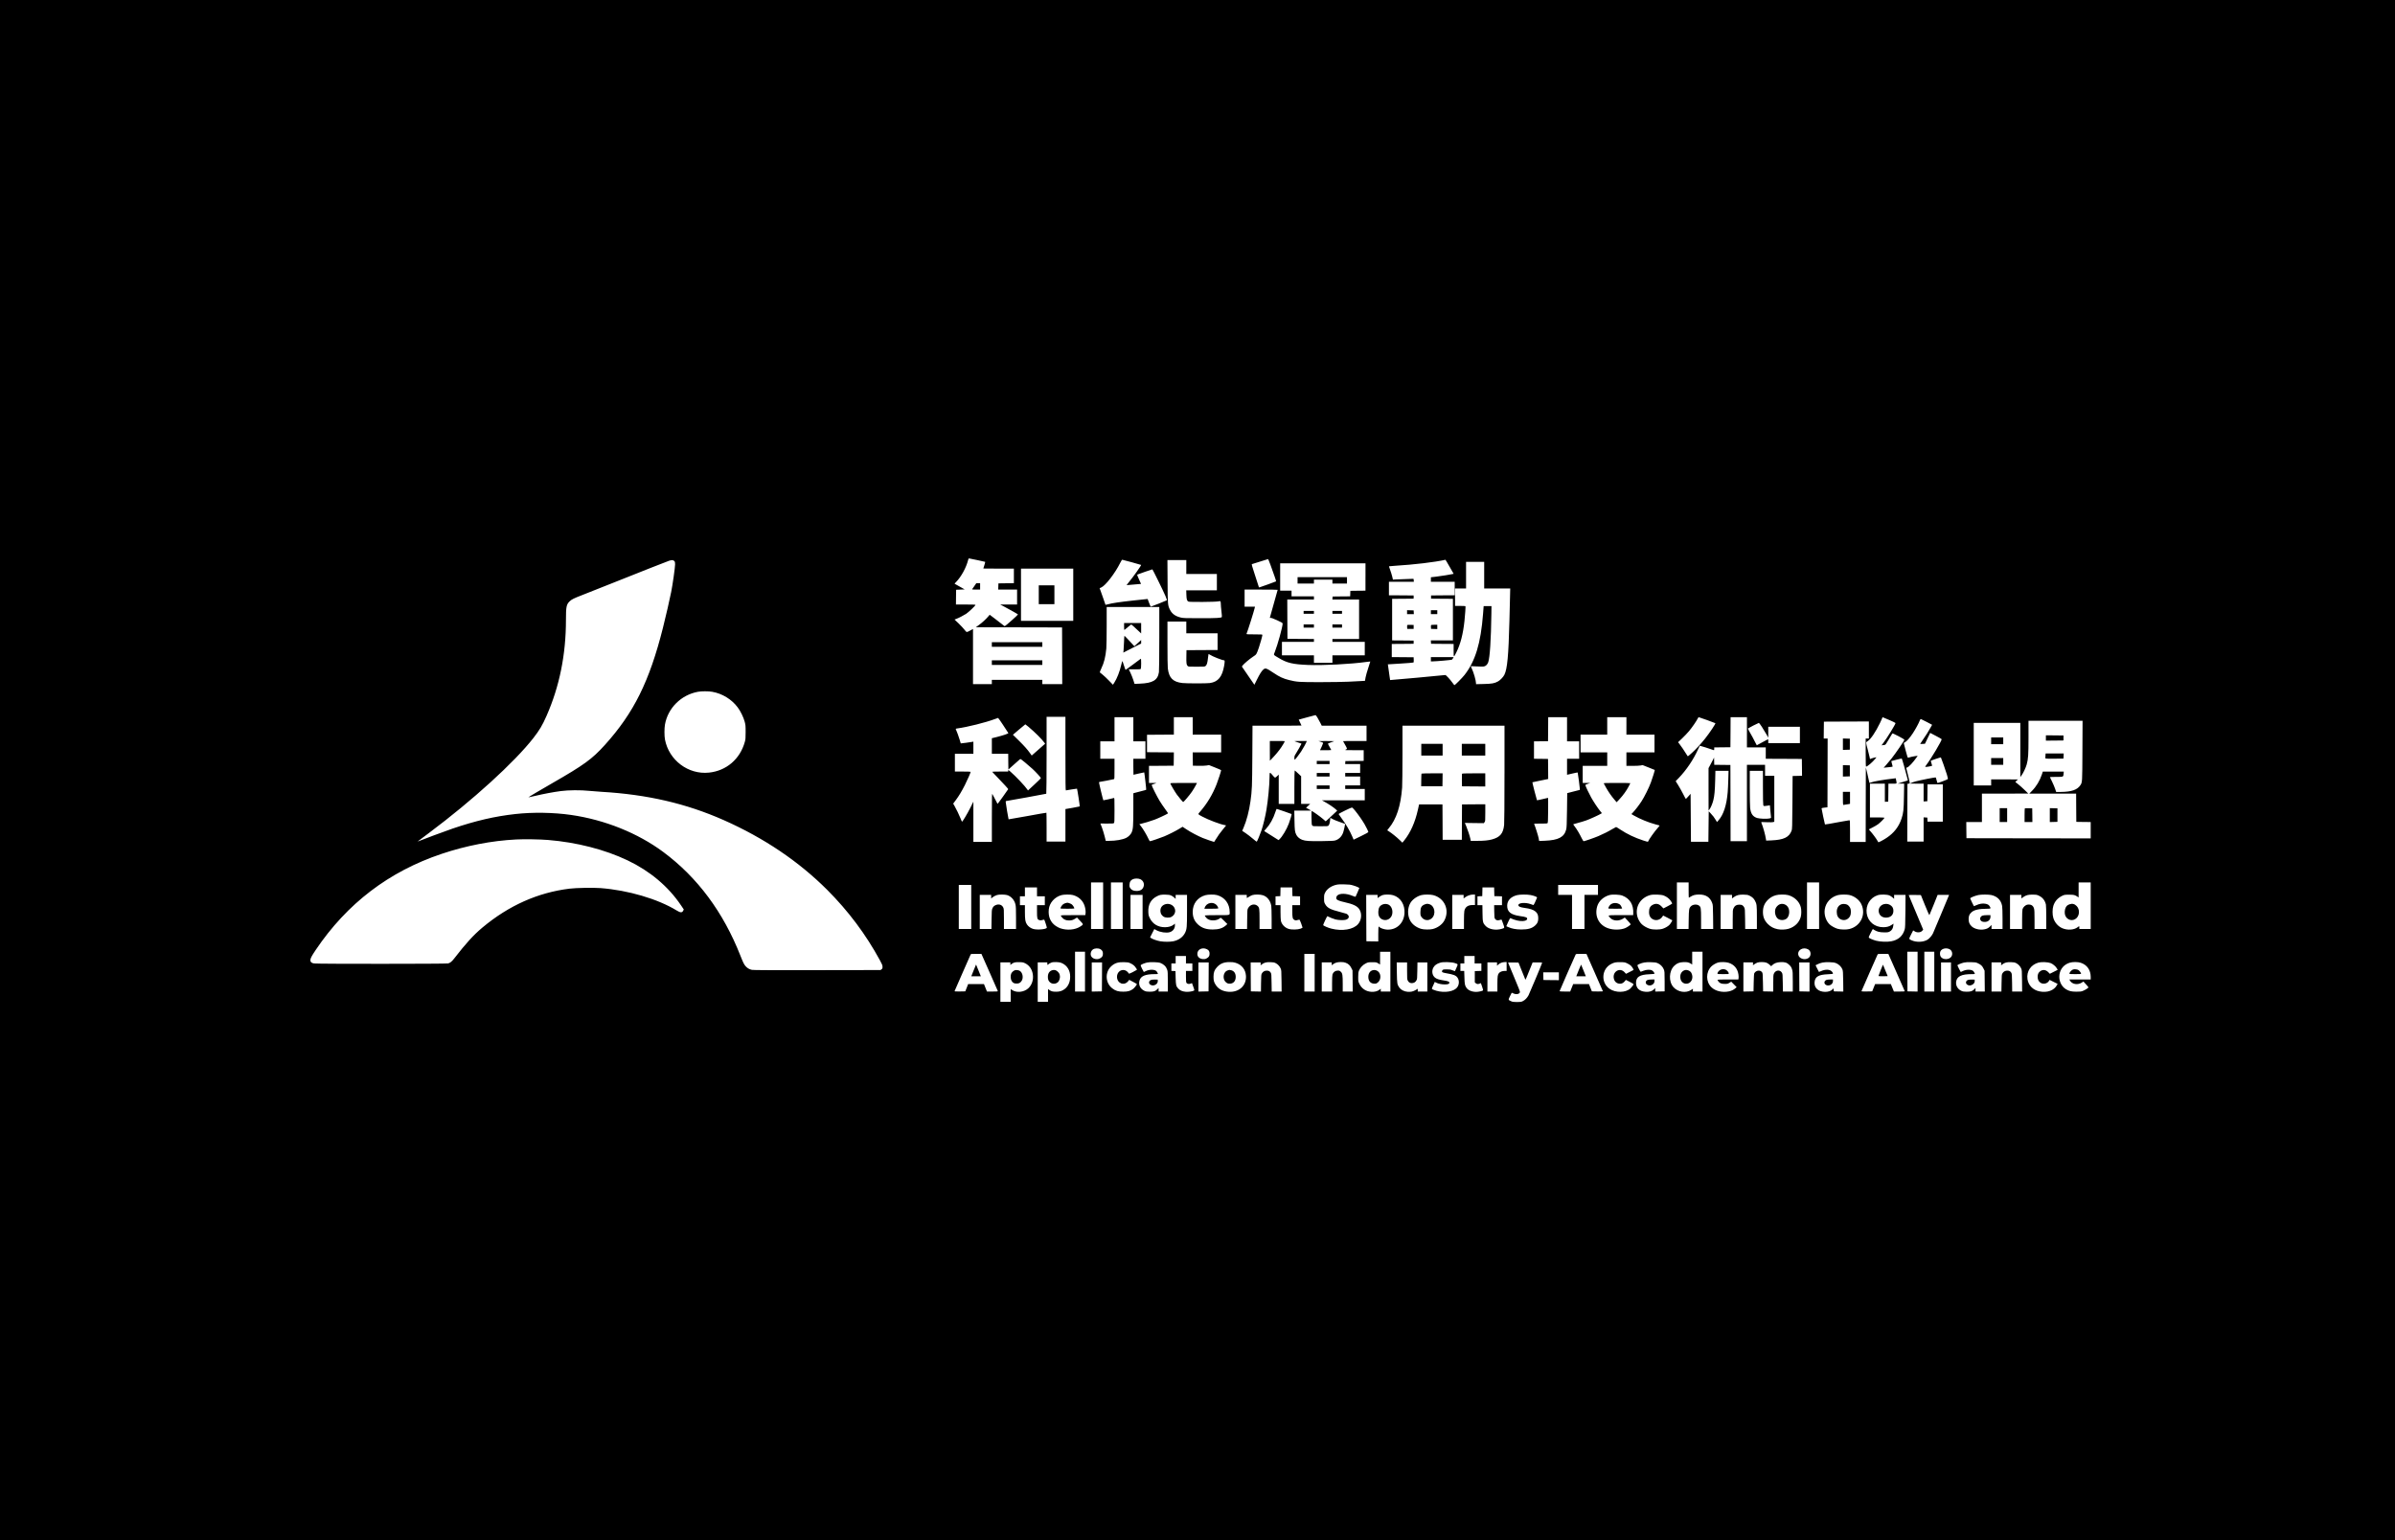 <?xml version="1.0" standalone="no"?>
<!DOCTYPE svg PUBLIC "-//W3C//DTD SVG 20010904//EN"
 "http://www.w3.org/TR/2001/REC-SVG-20010904/DTD/svg10.dtd">
<svg version="1.0" xmlns="http://www.w3.org/2000/svg"
 width="6737pt" height="4334pt" viewBox="0 0 6737 4334"
 preserveAspectRatio="xMidYMid meet">

<g transform="translate(0,4334) scale(0.1,-0.1)"
fill="#000000" stroke="none">
<path d="M0 21670 l0 -21670 33685 0 33685 0 0 21670 0 21670 -33685 0 -33685
0 0 -21670z m27495 5909 c116 -23 213 -45 217 -48 4 -3 -7 -46 -23 -96 -16
-49 -29 -91 -29 -92 0 -2 194 -3 430 -3 l430 0 0 -205 0 -205 -217 -2 -218 -3
-3 -87 -3 -88 266 0 265 0 0 -210 0 -210 -237 0 -238 0 115 -61 c167 -88 378
-208 385 -219 5 -9 -356 -330 -372 -330 -5 0 -42 28 -83 61 -41 34 -135 106
-208 161 l-133 100 -36 -43 c-62 -76 -182 -186 -270 -248 l-85 -61 1213 -2
1214 -3 3 -797 2 -798 -280 0 -280 0 0 60 0 60 -710 0 -710 0 0 -60 0 -60
-265 0 -265 0 0 776 0 775 -72 -39 c-112 -61 -105 -62 -168 19 -30 39 -106
120 -167 179 l-113 107 48 18 c72 27 199 93 277 142 68 44 265 231 265 252 0
8 -86 11 -275 11 l-275 0 2 208 3 207 120 5 120 5 -45 26 c-25 15 -88 50 -140
79 -52 29 -96 54 -98 55 -2 2 18 25 44 51 142 145 283 403 335 612 11 46 16
52 34 48 11 -3 115 -24 230 -47z m8240 -126 c103 -281 166 -466 161 -471 -7
-6 -464 -172 -476 -172 -5 0 -17 28 -26 63 -10 34 -57 180 -105 325 -64 193
-84 265 -75 268 21 8 450 143 457 143 3 1 32 -70 64 -156z m-3897 66 c141 -40
259 -73 261 -75 11 -9 -214 -326 -346 -487 -36 -43 -63 -80 -61 -82 2 -2 388
31 405 35 1 0 -25 57 -57 127 -33 70 -56 131 -52 134 6 6 418 149 428 149 8 0
308 -610 363 -740 29 -67 49 -126 44 -130 -8 -9 -439 -180 -452 -180 -4 0 -26
48 -48 107 l-40 108 -39 -3 c-21 -2 -183 -19 -359 -38 -376 -41 -612 -76 -713
-106 -40 -11 -73 -19 -75 -17 -1 2 -27 78 -58 169 -31 91 -68 195 -82 232
l-26 68 47 20 c121 54 389 401 534 694 23 47 48 86 56 86 7 0 129 -32 270 -71z
m8939 -127 l113 -197 -28 -7 c-51 -14 -317 -56 -464 -74 l-148 -17 0 -64 0
-63 335 0 335 0 0 -190 0 -190 -332 -2 -333 -3 0 -45 0 -45 308 -3 307 -2 0
-585 0 -585 -311 0 -310 0 3 -47 3 -48 318 -3 317 -2 0 -183 c1 -208 -1 -207
75 -57 117 232 191 517 230 886 18 169 34 405 28 417 -2 4 -69 7 -149 7 l-144
0 0 245 0 245 155 0 155 0 0 375 0 375 255 0 255 0 0 -375 0 -375 366 0 366 0
-6 -252 c-4 -139 -11 -431 -16 -648 -25 -986 -60 -1363 -142 -1527 -32 -65
-118 -154 -179 -187 -99 -55 -173 -68 -406 -73 l-213 -5 0 23 c-1 81 -68 315
-122 423 -16 32 -28 59 -26 61 2 1 75 -2 163 -7 87 -5 179 -7 202 -3 56 8 105
56 127 122 46 138 78 637 88 1353 l3 225 -110 0 -110 0 -17 -220 c-64 -826
-217 -1330 -523 -1720 -62 -79 -266 -285 -282 -285 -4 1 -30 32 -57 70 -26 38
-79 103 -118 144 -55 60 -74 75 -91 71 -33 -7 -1540 -145 -1544 -141 -1 1 -14
89 -28 196 -14 107 -28 206 -31 220 l-5 26 357 22 c197 12 361 25 366 30 5 5
8 40 6 78 l-3 69 -307 3 -308 2 0 185 0 185 308 2 307 3 0 45 0 45 -302 3
-303 2 0 585 0 585 303 2 302 3 0 45 0 45 -347 3 -348 2 0 190 0 190 351 0
350 0 -3 43 c-2 23 -6 41 -11 41 -4 -1 -105 -5 -225 -8 -119 -3 -247 -8 -283
-11 l-66 -5 -22 93 c-13 50 -39 134 -58 185 -19 52 -33 96 -30 98 2 2 78 9
168 14 540 33 1118 102 1419 169 3 0 56 -88 117 -197z m-21812 163 c22 -21 25
-33 25 -95 0 -86 -68 -571 -110 -778 -44 -220 -152 -692 -231 -1004 -380
-1510 -820 -2397 -1634 -3299 -362 -400 -583 -561 -1485 -1079 -344 -197 -672
-392 -667 -396 1 -1 86 17 188 41 243 58 513 108 724 136 216 29 559 31 800 6
88 -9 243 -21 345 -27 1287 -75 2380 -328 3440 -797 1128 -500 2106 -1159
2910 -1963 593 -594 1084 -1249 1481 -1979 63 -115 73 -142 74 -184 0 -43 -4
-52 -28 -71 l-28 -21 -1782 -3 c-1315 -2 -1796 0 -1837 8 -69 15 -126 47 -173
99 -47 52 -71 100 -150 301 -483 1227 -1207 2201 -2167 2915 -718 534 -1646
907 -2595 1044 -491 71 -1081 81 -1575 25 -575 -64 -1109 -188 -1757 -408
-188 -64 -895 -326 -978 -363 -15 -6 27 26 311 238 1230 920 2408 1992 2939
2674 170 219 252 355 368 620 366 831 547 1726 547 2705 0 363 13 431 102 518
55 55 118 86 353 177 110 43 493 195 850 337 828 331 1524 605 1595 629 78 25
116 24 145 -6z m14405 -170 l0 -195 430 0 430 0 0 -230 0 -230 -431 0 -431 0
4 -122 c4 -134 16 -174 58 -196 32 -16 766 -11 844 7 61 14 65 9 67 -74 0 -33
8 -127 18 -210 10 -82 15 -153 11 -157 -22 -26 -143 -33 -600 -33 -423 0 -483
2 -552 18 -154 36 -252 106 -308 221 -62 125 -63 142 -67 799 l-4 597 265 0
266 0 0 -195z m5040 -280 l0 -385 -212 -2 -213 -3 -3 -77 -3 -78 -247 -2 -247
-3 -3 -42 -3 -43 375 0 376 0 0 -555 0 -555 -375 0 -375 0 0 -40 0 -40 455 0
455 0 0 -190 0 -190 -455 0 -455 0 0 -105 0 -105 -260 0 -260 0 0 105 0 105
-450 0 -450 0 0 190 0 190 450 0 450 0 0 40 0 40 -372 2 -373 3 -3 553 -2 552
375 0 375 0 0 45 0 45 -315 0 -315 0 0 80 0 80 -160 0 -160 0 0 385 0 385
1200 0 1200 0 0 -385z m-8220 -500 l0 -735 -735 0 -735 0 0 735 0 735 735 0
735 0 0 -735z m5750 138 c0 -5 -50 -181 -110 -392 -61 -211 -110 -388 -110
-393 0 -6 10 -8 23 -4 15 4 69 -16 180 -66 130 -60 157 -76 157 -94 0 -90
-140 -596 -222 -804 -35 -87 -47 -69 115 -166 226 -137 392 -177 816 -194 429
-17 1197 22 1650 85 57 8 106 14 107 12 1 -1 -24 -81 -56 -177 -33 -96 -67
-218 -77 -271 l-17 -96 -121 -7 c-66 -3 -223 -11 -350 -18 -126 -6 -477 -12
-780 -12 -597 -1 -666 4 -885 59 -172 44 -267 88 -441 205 -197 132 -225 141
-283 90 -50 -44 -101 -126 -181 -287 l-70 -141 -176 256 -176 257 21 29 c35
48 195 184 293 248 101 67 95 58 165 258 36 104 98 327 98 352 0 17 -14 18
-226 18 -211 0 -226 1 -219 18 38 92 211 641 230 730 l7 32 -146 0 -146 0 0
240 0 240 465 0 c256 0 465 -3 465 -7z m-3330 -1365 c0 -533 -4 -910 -10 -952
-33 -225 -173 -309 -541 -323 l-145 -6 -33 104 c-18 57 -55 150 -81 205 l-48
102 165 -2 c135 -1 165 2 173 14 5 8 10 77 10 153 0 109 -3 136 -13 130 -7 -4
-104 -77 -215 -160 -112 -84 -206 -153 -210 -153 -4 0 -25 56 -46 125 -22 69
-42 125 -45 125 -3 0 -17 -46 -30 -103 -45 -196 -119 -386 -198 -508 l-37 -56
-108 112 c-60 62 -141 139 -181 171 -39 32 -76 61 -80 64 -4 4 15 54 42 111
78 161 118 323 141 564 5 61 10 347 10 638 l0 527 740 0 740 0 0 -882z m760
307 l0 -165 440 0 440 0 0 -235 0 -235 -437 -2 -438 -3 -3 -165 c-4 -199 2
-245 33 -276 24 -24 25 -24 253 -24 216 0 231 1 255 21 34 26 54 93 67 227 6
59 13 108 15 110 2 2 18 -6 34 -17 67 -48 352 -161 406 -161 19 0 19 -40 0
-153 -56 -315 -170 -453 -403 -487 -91 -13 -666 -12 -775 1 -265 32 -373 142
-407 411 -6 49 -10 335 -10 700 l0 618 265 0 265 0 0 -165z m-13338 -1810
c284 -49 549 -211 719 -439 79 -105 162 -275 196 -401 25 -93 27 -114 27 -295
0 -168 -3 -206 -22 -273 -134 -487 -520 -817 -1011 -867 -583 -60 -1125 350
-1236 932 -19 100 -19 316 0 420 82 466 456 837 930 923 96 18 295 18 397 0z
m17030 -732 c25 -43 62 -111 82 -150 l36 -73 630 0 630 0 0 -215 0 -215 -330
0 c-181 0 -330 -2 -330 -5 0 -4 22 -43 49 -88 27 -45 52 -94 56 -108 6 -23 2
-28 -32 -42 -36 -15 -24 -16 235 -16 l272 -1 0 -150 0 -150 -257 -2 -258 -3
-3 -42 -3 -43 210 0 211 0 0 -125 0 -125 -210 0 -210 0 0 -50 0 -50 210 0 210
0 0 -125 0 -125 -210 0 -210 0 0 -50 0 -50 275 0 275 0 0 -160 0 -160 -602 0
-603 0 75 -41 c103 -56 256 -158 310 -208 l45 -41 -100 -95 c-55 -53 -128
-121 -162 -151 l-62 -55 -81 70 c-77 66 -270 204 -305 218 -15 5 -17 -11 -13
-190 3 -175 5 -197 22 -216 18 -20 28 -21 228 -21 193 0 209 1 227 19 23 23
37 70 46 157 l7 61 73 -39 c40 -21 132 -58 205 -82 72 -24 133 -46 135 -48 7
-7 -34 -194 -54 -249 -41 -109 -115 -183 -215 -216 -43 -14 -107 -17 -391 -21
-358 -4 -454 3 -550 39 -65 24 -129 79 -157 133 -45 87 -50 129 -55 414 l-5
272 238 0 239 0 -73 41 -74 41 59 53 58 54 -127 1 -128 0 0 389 0 389 -86 81
c-47 45 -90 81 -95 81 -5 0 -9 -186 -9 -470 l0 -470 -220 0 -220 0 0 412 0
412 -37 -35 c-72 -67 -63 -68 -139 21 -81 94 -81 94 -83 -62 -2 -228 -42 -645
-87 -913 -31 -186 -91 -436 -139 -578 -36 -109 -122 -314 -134 -321 -3 -2 -53
36 -111 86 -57 49 -148 119 -201 155 l-97 65 38 88 c84 193 156 467 194 740
44 313 48 417 53 1288 l5 842 689 0 c379 0 689 2 689 5 0 3 -18 41 -40 85 -22
44 -39 80 -38 81 2 0 107 29 233 64 127 34 235 63 241 64 5 1 31 -34 56 -76z
m-7092 -1008 c0 -806 3 -1035 12 -1035 7 0 79 12 160 27 81 14 150 24 153 22
9 -10 84 -494 77 -500 -4 -3 -96 -21 -204 -40 l-198 -34 0 -457 0 -458 -265 0
-265 0 0 403 c0 222 -2 406 -5 408 -2 3 -242 -38 -532 -92 -291 -53 -530 -95
-532 -93 -6 6 -81 455 -81 487 0 15 4 27 8 27 20 0 1125 201 1133 206 5 3 9
482 9 1085 l0 1079 265 0 265 0 0 -1035z m1910 685 l0 -340 170 0 170 0 0
-245 0 -245 -170 0 -170 0 0 -225 c0 -124 2 -225 4 -225 2 0 70 16 152 35 81
19 149 33 150 32 7 -8 61 -483 56 -489 -4 -4 -63 -21 -132 -38 -69 -17 -149
-38 -177 -46 l-53 -15 0 -452 c-1 -477 -7 -556 -48 -650 -25 -57 -87 -119
-151 -152 -104 -52 -292 -85 -490 -85 l-87 0 -33 133 c-18 72 -52 182 -75 244
l-43 111 182 -1 c141 -2 185 1 198 12 15 12 17 49 17 363 0 328 -1 349 -17
344 -59 -16 -294 -68 -297 -65 -10 13 -126 494 -122 505 3 8 14 14 25 14 18 0
358 66 394 76 16 5 17 28 17 290 l0 284 -200 0 -200 0 0 245 0 245 200 0 200
0 0 340 0 340 265 0 265 0 0 -340z m1670 95 l0 -245 400 0 400 0 0 -250 0
-250 -400 0 -400 0 2 -187 3 -188 160 -3 c91 -2 189 2 227 8 l66 12 171 -68
c94 -37 171 -71 171 -75 0 -26 -81 -277 -127 -394 -114 -291 -267 -545 -462
-770 -71 -81 -76 -69 64 -145 166 -89 504 -217 626 -236 22 -4 39 -8 39 -10 0
-2 -35 -46 -78 -96 -90 -109 -152 -195 -212 -295 -24 -40 -45 -73 -47 -73 -15
0 -242 79 -321 111 -146 61 -337 162 -458 243 l-109 72 -90 -55 c-107 -65
-306 -165 -426 -215 -107 -44 -376 -136 -398 -136 -10 0 -28 26 -49 74 -43 96
-149 274 -207 347 l-46 58 28 6 c88 19 303 84 403 122 97 36 322 141 369 172
11 7 -5 34 -72 123 -47 63 -118 168 -158 234 -71 116 -214 400 -221 438 -2 15
8 22 61 37 35 10 66 21 69 24 3 3 -43 5 -101 5 l-107 0 0 240 0 240 348 2 347
3 3 187 2 188 -377 2 -378 3 0 245 0 245 378 3 377 2 0 245 0 245 265 0 265 0
0 -245z m10530 -95 l0 -340 170 0 170 0 0 -245 0 -245 -170 0 -170 0 0 -225 0
-225 23 5 c12 3 78 18 147 34 69 16 127 28 129 25 6 -5 60 -420 61 -459 l0
-31 -177 -45 -178 -46 -6 -479 c-6 -399 -9 -490 -23 -544 -56 -216 -218 -301
-601 -317 l-161 -6 -12 74 c-10 60 -97 335 -126 400 -7 15 9 17 178 15 140 -1
188 2 198 12 10 10 14 90 16 362 1 193 1 350 -2 350 -3 0 -73 -16 -156 -36
-83 -20 -153 -34 -156 -32 -7 8 -134 502 -129 506 2 2 91 21 197 42 106 21
205 41 221 45 l27 7 -2 282 -3 281 -197 3 -198 2 0 245 0 245 198 2 197 3 3
338 2 337 265 0 265 0 0 -340z m1670 95 l0 -245 395 0 395 0 0 -250 0 -250
-395 0 -395 0 0 -190 0 -190 172 0 c94 0 197 5 227 11 l56 11 170 -67 c94 -37
171 -68 173 -70 5 -4 -69 -244 -109 -350 -56 -152 -184 -409 -266 -535 -72
-110 -178 -247 -244 -316 l-39 -40 72 -42 c172 -98 412 -196 603 -247 55 -14
106 -28 114 -31 8 -3 -5 -24 -41 -62 -87 -94 -263 -341 -280 -394 -3 -7 -50 4
-133 32 -249 82 -449 178 -650 310 -58 39 -110 70 -115 70 -5 0 -50 -25 -101
-55 -112 -68 -250 -138 -395 -200 -112 -48 -391 -145 -417 -145 -8 0 -32 37
-56 86 -55 116 -139 256 -195 328 -25 33 -44 61 -42 63 2 2 62 19 133 38 71
19 176 50 233 71 97 33 366 156 417 190 l23 14 -51 63 c-66 81 -183 258 -249
375 -65 117 -160 316 -163 344 -2 18 9 25 68 44 l70 22 -107 1 -108 1 0 240 0
240 345 0 345 0 0 190 0 190 -375 0 -375 0 0 250 0 250 375 0 375 0 0 245 0
245 270 0 270 0 0 -245z m2269 164 c124 -44 229 -84 233 -88 13 -12 -157 -267
-288 -432 -122 -153 -256 -299 -368 -400 -60 -55 -113 -99 -117 -99 -4 0 -20
21 -35 48 -41 71 -178 272 -212 312 l-30 35 115 109 c63 60 151 152 195 205
83 99 213 288 244 354 10 20 22 37 28 37 5 0 111 -36 235 -81z m1121 -344 l0
-425 265 0 265 0 0 -160 0 -160 508 -2 507 -3 3 -237 2 -237 -132 -3 -133 -3
-5 -745 c-5 -699 -7 -748 -24 -795 -70 -185 -221 -257 -568 -272 l-147 -6 -6
39 c-20 132 -80 346 -130 468 -8 18 -2 18 151 11 105 -4 168 -3 187 4 l27 11
0 645 0 645 -130 0 -130 0 0 155 0 155 -255 0 -255 0 0 -1075 0 -1075 -230 0
-230 0 -2 1073 -3 1072 -227 3 -227 2 -3 103 -3 102 -26 -55 c-14 -30 -49 -97
-78 -149 l-51 -94 0 -596 1 -596 21 25 c36 43 87 161 112 260 32 128 45 265
53 573 l6 257 185 0 185 0 -7 -242 c-4 -134 -11 -295 -17 -358 -31 -368 -117
-630 -256 -789 l-45 -52 -35 58 c-46 77 -76 116 -143 187 l-55 58 -5 -428 -5
-429 -245 0 -245 0 -5 674 -5 675 -64 -72 c-35 -40 -67 -72 -70 -72 -3 0 -39
64 -78 143 -40 78 -103 190 -140 249 l-68 108 89 92 c217 227 411 516 542 806
23 52 45 96 47 99 4 4 295 -88 395 -125 8 -3 12 8 12 37 l0 41 228 2 227 3 3
423 2 422 230 0 230 0 0 -425z m4013 342 c92 -39 167 -76 167 -82 0 -35 -242
-428 -357 -579 l-37 -49 33 6 c18 4 44 7 57 7 20 0 38 24 113 153 50 83 94
158 99 166 6 11 43 -4 175 -73 92 -48 167 -93 167 -99 0 -24 -240 -375 -363
-531 -44 -56 -112 -137 -151 -180 l-70 -79 49 6 c28 4 85 9 128 13 42 4 77 11
77 16 0 6 -10 41 -21 79 -12 39 -20 72 -18 74 6 5 291 76 294 73 10 -10 116
-384 155 -546 l17 -72 -86 -26 c-47 -14 -111 -34 -141 -44 l-55 -18 89 -1 89
-1 -6 -352 c-6 -388 -15 -475 -68 -633 -76 -227 -212 -403 -419 -540 -87 -59
-227 -132 -234 -124 -1 2 -14 25 -29 50 -36 63 -140 202 -195 261 -25 27 -43
50 -41 52 2 2 47 25 99 51 52 26 123 67 156 91 59 42 184 168 184 185 0 5 -92
9 -205 9 l-205 0 0 475 0 475 210 0 210 0 0 -256 0 -255 48 3 47 3 3 253 2
252 115 0 c131 0 124 -7 103 94 l-11 58 -56 -7 c-292 -34 -571 -82 -639 -111
-19 -8 -38 -14 -41 -14 -4 0 -13 30 -20 67 -7 37 -29 135 -49 218 l-37 150 -3
-1047 -2 -1048 -220 0 -220 0 0 305 c0 291 -1 305 -19 305 -10 0 -112 -18
-227 -39 -309 -58 -455 -83 -459 -79 -5 5 -95 428 -95 447 0 15 13 20 83 27
l82 9 3 968 2 967 -55 0 -55 0 2 238 3 237 633 3 632 2 0 -240 0 -240 -45 0
-45 0 0 -395 c0 -269 3 -395 10 -395 38 0 184 125 263 224 l31 38 -45 -7 c-24
-4 -65 -15 -91 -25 l-47 -18 -11 57 c-6 31 -30 126 -52 211 -58 221 -58 200 1
238 86 56 218 252 343 508 37 78 68 147 68 154 0 15 -5 17 203 -73z m-24932
-145 c75 -114 140 -212 143 -219 8 -14 -145 -66 -337 -114 l-127 -31 0 -219 0
-219 230 0 230 0 2 -221 3 -222 155 139 c86 77 163 145 172 152 14 11 33 -1
138 -89 67 -55 163 -139 214 -185 98 -91 236 -242 236 -259 0 -6 -82 -86 -182
-179 l-182 -169 -15 24 c-63 95 -329 377 -481 509 -58 50 -60 51 -60 26 l0
-26 -225 0 c-124 0 -225 -3 -225 -6 0 -3 66 -75 148 -158 173 -180 302 -320
302 -331 0 -9 -293 -415 -300 -415 -3 0 -33 58 -67 128 -35 71 -70 137 -78
148 -13 17 -14 -61 -15 -663 l0 -683 -260 0 -260 0 0 566 0 567 -89 -179 c-84
-167 -214 -384 -230 -384 -4 0 -22 38 -39 84 -35 91 -131 289 -180 372 l-30
51 72 97 c87 115 171 256 257 426 78 156 168 363 162 373 -2 4 -103 7 -224 7
l-219 0 0 250 0 250 260 0 260 0 0 171 0 171 -22 -5 c-31 -8 -331 -48 -333
-45 -1 2 -14 45 -29 97 -20 72 -87 256 -114 312 -1 4 21 9 50 13 268 35 800
168 1043 260 50 19 95 35 100 35 6 0 71 -93 146 -207z m25973 96 l155 -82 -36
-65 c-69 -124 -145 -246 -225 -359 -44 -63 -78 -115 -76 -116 2 -1 33 0 69 2
l67 4 73 153 74 153 160 -84 c88 -45 161 -88 163 -93 11 -32 -299 -552 -435
-730 -18 -24 -31 -46 -28 -49 9 -10 195 22 195 33 0 7 -9 38 -20 70 -11 32
-20 62 -20 66 0 9 279 103 286 97 8 -9 133 -363 169 -482 19 -66 32 -123 28
-127 -17 -16 -287 -119 -294 -111 -3 4 -14 40 -24 80 -9 40 -21 74 -25 77 -11
7 -438 -78 -560 -111 -52 -14 -110 -34 -130 -44 l-35 -19 193 -1 192 0 0 -251
0 -250 53 3 52 3 3 238 2 237 215 0 215 0 0 -525 0 -525 -215 0 -214 0 -3 58
-3 57 -52 3 -53 3 0 -340 0 -341 -230 0 -230 0 2 813 3 812 33 3 c26 3 32 8
32 26 0 12 -22 112 -50 222 -27 109 -50 200 -50 200 0 1 11 5 24 8 48 12 170
142 276 295 l23 34 -62 -7 c-51 -6 -151 -28 -209 -47 -9 -3 -27 51 -62 186
-27 105 -52 200 -55 212 -6 17 0 24 29 38 51 24 133 117 220 248 73 110 167
281 199 365 9 23 21 42 26 42 6 0 80 -37 165 -82z m4383 -805 c-4 -910 -3
-895 -60 -980 -85 -126 -245 -182 -530 -186 l-148 -2 -30 90 c-17 50 -56 142
-87 205 -31 63 -58 118 -60 123 -2 4 77 7 176 7 207 0 203 -2 210 91 l4 59
-294 0 -295 0 -26 -80 c-57 -173 -157 -340 -278 -462 l-76 -78 658 0 659 0 2
-397 3 -398 203 -3 202 -2 0 -230 0 -230 -1747 2 -1748 3 -3 228 -2 227 220 0
220 0 0 400 0 400 653 0 652 1 -102 99 c-56 55 -137 127 -180 161 -43 34 -80
63 -82 65 -2 2 13 20 35 39 l39 34 -377 1 -378 0 0 -85 0 -85 -245 0 -245 0 0
880 0 880 655 0 655 0 0 -762 0 -763 36 50 c50 68 118 214 144 307 42 155 50
263 50 761 l0 467 760 0 761 0 -4 -837z m-9020 670 c39 -60 96 -153 127 -208
l56 -100 0 153 0 152 445 0 445 0 0 -230 0 -230 -445 0 -445 0 0 55 c0 30 -3
55 -7 55 -3 0 -75 -38 -159 -85 -84 -47 -155 -85 -157 -85 -3 0 -30 51 -60
113 -29 61 -86 166 -125 232 -43 73 -68 123 -62 129 13 13 292 155 306 156 5
0 42 -48 81 -107z m-20630 -1 c193 -163 380 -350 452 -451 l20 -27 -189 -167
-189 -166 -47 66 c-79 110 -159 200 -324 363 l-158 155 172 147 c94 81 174
147 177 147 3 1 42 -30 86 -67z m13393 -1319 c0 -821 -4 -1385 -10 -1443 -26
-243 -113 -347 -342 -410 -109 -29 -223 -40 -420 -40 l-177 0 -11 58 c-17 82
-77 263 -119 362 l-37 85 266 -4 267 -3 21 27 c21 27 22 37 22 266 l0 239
-327 -2 -328 -3 -3 -497 -2 -498 -270 0 -270 0 -2 498 -3 497 -329 0 -329 0
-32 -145 c-79 -355 -209 -647 -382 -863 l-55 -68 -81 78 c-85 82 -220 190
-297 239 -25 15 -47 29 -49 31 -2 1 17 26 42 55 215 254 338 629 377 1148 5
74 10 496 10 938 l0 802 1435 0 1435 0 0 -1347z m7270 -392 c0 -298 4 -480 10
-497 10 -26 12 -27 73 -20 34 3 74 9 88 12 l25 6 13 -154 c7 -84 15 -165 18
-179 5 -25 2 -27 -47 -39 -67 -16 -276 -8 -343 13 -121 39 -176 116 -197 281
-5 39 -10 290 -10 559 l0 487 185 0 185 0 0 -469z m-11474 -649 c96 -119 200
-268 267 -382 57 -98 107 -203 107 -225 0 -6 -93 -57 -207 -112 l-207 -100
-41 96 c-67 158 -178 345 -307 519 -38 52 -71 99 -74 106 -4 11 345 183 376
185 8 0 47 -38 86 -87z m-1994 -22 c111 -39 205 -73 209 -75 8 -5 -37 -161
-78 -270 -59 -159 -185 -370 -264 -442 l-25 -22 -199 126 c-110 70 -202 128
-204 129 -2 2 22 32 54 66 106 115 203 288 261 471 15 48 32 87 36 87 5 0 99
-32 210 -70z m-20707 -805 c804 -65 1602 -270 2240 -575 629 -300 1142 -732
1500 -1263 l79 -117 -17 -35 c-29 -61 -77 -60 -185 7 -530 324 -1365 570
-2142 629 -203 15 -689 7 -870 -16 -892 -110 -1708 -474 -2450 -1094 -249
-208 -465 -445 -799 -877 -62 -80 -108 -117 -166 -133 -52 -14 -3681 -16
-3769 -1 -75 12 -106 39 -106 92 0 51 32 112 151 289 880 1307 2059 2206 3544
2704 686 230 1403 369 2095 404 223 12 662 5 895 -14z m16660 -1104 c72 -33
111 -103 100 -177 -14 -98 -87 -154 -200 -154 -90 0 -144 24 -181 79 -23 36
-26 48 -22 104 5 76 29 116 90 146 56 27 156 28 213 2z m-1045 -746 l0 -655
-170 0 -170 0 0 655 0 655 170 0 170 0 0 -655z m550 0 l0 -655 -165 0 -165 0
0 655 0 655 165 0 165 0 0 -655z m15920 440 c0 -118 2 -215 5 -215 2 0 26 14
52 30 69 44 133 60 240 60 187 0 306 -77 365 -237 21 -54 22 -79 26 -395 l3
-338 -170 0 -171 0 0 280 c0 308 -5 341 -60 380 -62 44 -176 32 -228 -23 -52
-55 -56 -84 -60 -369 l-4 -268 -164 0 -164 0 0 655 0 655 165 0 165 0 0 -215z
m3670 -440 l0 -655 -170 0 -170 0 0 655 0 655 170 0 170 0 0 -655z m7640 0 l0
-655 -160 0 -160 0 0 40 c0 22 -3 40 -6 40 -3 0 -22 -13 -42 -30 -97 -77 -286
-90 -429 -29 -119 51 -213 157 -254 288 -29 92 -29 250 0 342 42 132 125 224
257 287 55 25 68 27 189 27 136 0 155 -5 238 -59 l27 -18 0 211 0 211 170 0
170 0 0 -655z m-20747 571 c49 -14 108 -36 132 -49 l43 -22 -50 -120 c-27 -66
-53 -123 -57 -127 -4 -4 -40 6 -80 23 -178 75 -369 79 -436 9 -29 -30 -36 -79
-16 -104 22 -26 95 -53 216 -80 248 -55 364 -110 423 -202 77 -121 63 -299
-34 -413 -131 -156 -445 -210 -757 -130 -86 21 -227 83 -227 99 0 20 109 255
117 251 63 -34 170 -76 230 -92 86 -22 240 -26 294 -8 101 34 107 119 11 169
-13 6 -102 31 -197 55 -252 63 -342 111 -400 216 -28 50 -30 61 -30 159 0 94
3 111 28 161 52 106 172 191 318 224 46 11 109 14 224 11 137 -3 173 -7 248
-30z m-10743 -606 l0 -620 -175 0 -175 0 0 620 0 620 175 0 175 0 0 -620z
m17630 480 l0 -140 -190 0 -190 0 0 -480 0 -480 -175 0 -175 0 0 480 0 480
-195 0 -195 0 0 140 0 140 560 0 560 0 0 -140z m-15780 -55 l0 -125 110 0 110
0 0 -125 0 -125 -110 0 -110 0 0 -175 c0 -205 6 -227 69 -246 32 -9 47 -9 85
4 25 9 48 12 51 7 15 -24 75 -214 72 -225 -18 -45 -276 -67 -389 -32 -68 21
-133 68 -170 124 -47 69 -58 136 -58 350 l0 193 -70 0 -70 0 0 125 0 125 70 0
70 0 0 125 0 125 170 0 170 0 0 -125z m7182 3 l3 -123 108 -3 107 -3 0 -124 0
-125 -110 0 -110 0 1 -162 c0 -187 9 -223 57 -251 30 -18 39 -19 80 -8 26 6
53 13 60 14 9 1 28 -37 53 -107 21 -60 39 -113 39 -117 0 -4 -26 -18 -57 -30
-77 -29 -249 -33 -335 -6 -107 33 -195 125 -217 227 -6 28 -11 139 -11 245 l0
195 -70 0 -70 0 0 125 0 124 68 3 67 3 3 123 3 122 164 0 164 0 3 -122z m5680
0 l3 -123 108 -3 107 -3 0 -124 0 -125 -111 0 -110 0 3 -179 c3 -164 5 -182
24 -208 30 -40 72 -49 131 -30 36 12 49 13 55 4 4 -7 23 -59 43 -116 40 -117
42 -111 -40 -136 -165 -50 -360 -17 -453 78 -79 81 -87 111 -90 365 l-3 222
-70 0 -69 0 0 125 0 124 68 3 67 3 3 123 3 122 164 0 164 0 3 -122z m-13706
-93 c116 -34 209 -138 238 -264 13 -56 16 -133 16 -380 l0 -311 -170 0 -170 0
0 283 c0 274 -1 284 -22 327 -39 76 -127 101 -213 61 -48 -22 -68 -43 -92 -96
-15 -34 -18 -80 -21 -307 l-4 -268 -164 0 -164 0 0 480 0 480 160 0 160 0 0
-51 0 -51 31 26 c38 32 81 55 134 72 56 18 220 17 281 -1z m1851 1 c163 -43
281 -152 331 -302 25 -73 36 -170 27 -224 l-7 -40 -344 0 c-283 0 -344 -2
-344 -14 0 -7 18 -34 41 -59 46 -53 107 -77 193 -77 68 0 111 13 171 51 l50
32 88 -93 c100 -106 100 -99 3 -162 -145 -94 -372 -113 -564 -47 -31 11 -87
40 -124 65 -149 101 -218 265 -196 466 19 186 166 350 359 402 70 19 249 20
316 2z m2768 -14 c28 -13 67 -39 88 -60 l37 -36 0 57 0 57 160 0 160 0 0 -437
c0 -475 -5 -526 -55 -630 -60 -121 -177 -206 -330 -238 -91 -19 -260 -19 -370
0 -91 16 -225 63 -262 93 l-22 17 59 116 60 117 63 -34 c107 -57 271 -81 368
-54 90 25 149 101 149 193 l0 48 -39 -31 c-53 -43 -145 -70 -240 -70 -196 0
-345 89 -427 255 -33 67 -38 85 -42 173 -10 208 71 357 241 443 81 42 118 48
242 46 89 -2 119 -7 160 -25z m1284 13 c223 -59 361 -243 361 -481 0 -91 32
-84 -356 -84 -189 0 -344 -4 -344 -9 0 -18 47 -77 79 -98 96 -65 266 -52 354
25 17 15 24 10 110 -77 l92 -92 -40 -36 c-93 -82 -203 -117 -370 -117 -186 0
-307 41 -417 142 -102 95 -148 204 -148 353 0 229 134 407 355 470 76 22 249
24 324 4z m1294 -5 c123 -38 214 -153 237 -300 5 -36 10 -197 10 -357 l0 -293
-170 0 -170 0 0 271 c0 301 -5 334 -57 379 -80 71 -205 42 -263 -60 -25 -44
-25 -48 -28 -317 l-3 -273 -165 0 -164 0 0 480 0 480 160 0 160 0 0 -45 c0
-25 2 -45 4 -45 2 0 27 16 56 35 29 19 73 41 98 49 72 22 217 20 295 -4z
m3668 0 c207 -64 332 -266 316 -509 -19 -287 -232 -479 -506 -457 -73 6 -178
43 -202 72 -6 8 -15 14 -20 14 -5 0 -9 -95 -9 -210 l0 -210 -167 2 -168 3 -3
653 -2 652 160 0 160 0 0 -45 0 -45 50 36 c28 20 70 42 93 49 66 21 223 19
298 -5z m1122 4 c323 -83 472 -422 315 -716 -59 -111 -188 -205 -328 -239 -79
-20 -251 -17 -325 5 -137 41 -251 127 -309 235 -79 146 -76 352 7 494 57 97
183 188 309 221 73 20 255 20 331 0z m1177 -132 l0 -148 -72 0 c-127 0 -202
-55 -227 -164 -6 -25 -11 -150 -11 -277 l0 -233 -165 0 -165 0 0 480 0 480
160 0 160 0 0 -50 0 -50 50 36 c61 44 147 73 218 73 l52 1 0 -148z m1562 134
c106 -21 191 -54 184 -73 -48 -124 -93 -213 -106 -209 -8 2 -41 14 -73 26
-150 54 -347 38 -347 -29 0 -37 50 -61 165 -76 166 -22 259 -53 320 -106 54
-48 75 -99 75 -188 0 -91 -21 -141 -86 -201 -90 -83 -202 -115 -394 -114 -147
1 -268 23 -367 69 l-52 23 51 117 c29 65 56 114 62 111 138 -62 264 -91 357
-82 72 7 108 23 115 53 12 46 -24 62 -202 87 -260 38 -360 120 -358 296 1 143
105 252 282 294 75 19 282 20 374 2z m2583 -16 c215 -82 320 -258 307 -512
l-2 -38 -345 0 c-389 0 -376 3 -304 -74 85 -94 248 -102 372 -20 l41 27 83
-89 c45 -49 83 -94 83 -101 0 -18 -105 -90 -164 -112 -130 -48 -313 -51 -457
-5 -273 86 -405 347 -319 628 45 145 177 265 343 311 82 23 285 15 362 -15z
m1165 2 c86 -34 156 -88 200 -155 22 -33 39 -65 37 -71 -2 -6 -58 -39 -125
-74 l-121 -63 -53 55 c-76 78 -154 94 -243 49 -77 -39 -109 -98 -109 -203 -1
-109 40 -179 126 -215 85 -35 187 -5 241 71 l30 43 128 -65 c71 -35 129 -67
129 -69 0 -14 -42 -85 -67 -115 -37 -45 -117 -94 -194 -121 -92 -32 -274 -33
-374 -2 -80 25 -174 79 -225 129 -52 49 -102 138 -122 213 -71 273 82 529 362
606 85 23 307 15 380 -13z m2410 -3 c73 -34 120 -76 154 -139 52 -95 56 -128
56 -477 l0 -323 -164 0 -165 0 -3 283 c-3 259 -5 285 -23 321 -31 61 -65 81
-138 81 -83 0 -131 -29 -163 -99 -23 -50 -24 -58 -24 -318 l0 -268 -170 0
-170 0 0 480 0 480 160 0 160 0 0 -50 0 -50 50 36 c80 57 146 74 275 71 94 -2
118 -6 165 -28z m1084 16 c178 -47 319 -179 361 -340 19 -76 19 -194 0 -270
-42 -162 -171 -288 -345 -339 -84 -25 -212 -30 -303 -12 -114 22 -200 67 -278
145 -97 98 -139 200 -139 341 0 138 42 241 135 336 65 66 136 108 230 135 78
23 258 25 339 4z m1718 4 c148 -31 286 -135 346 -260 139 -292 -20 -622 -338
-700 -87 -22 -252 -17 -335 8 -75 24 -172 78 -218 121 -106 101 -161 271 -138
425 30 195 172 349 371 401 66 18 238 20 312 5z m1139 -16 c26 -11 65 -38 88
-58 l41 -37 0 56 0 56 161 0 160 0 -3 -457 c-4 -395 -7 -466 -21 -517 -54
-185 -179 -295 -377 -332 -112 -22 -312 -14 -423 15 -86 23 -191 66 -207 86
-8 10 1 38 36 106 25 51 53 103 61 116 l15 22 36 -24 c77 -49 158 -70 282 -70
108 0 118 2 163 28 56 33 86 85 94 164 l6 54 -52 -36 c-70 -46 -137 -65 -236
-65 -243 0 -431 156 -466 388 -34 229 94 443 309 513 81 27 267 23 333 -8z
m2867 12 c169 -40 271 -144 301 -309 6 -35 11 -184 11 -353 l0 -293 -155 0
-155 0 0 57 0 57 -39 -40 c-46 -48 -90 -71 -168 -85 -124 -23 -272 12 -349 83
-64 59 -88 116 -88 207 1 90 21 138 82 193 74 67 209 97 445 98 98 0 104 6 67
67 -26 43 -55 61 -124 74 -73 15 -169 -1 -256 -42 -35 -16 -64 -28 -65 -27 -9
10 -105 210 -105 218 0 21 123 72 230 96 79 17 292 17 368 -1z m1344 -23 c98
-48 161 -131 188 -244 5 -24 10 -188 10 -365 l0 -323 -165 0 -165 0 0 263 c0
206 -3 274 -15 314 -25 86 -88 122 -183 108 -58 -9 -124 -70 -141 -130 -7 -25
-11 -140 -11 -297 l0 -258 -170 0 -170 0 0 480 0 480 160 0 160 0 0 -50 0 -50
50 36 c80 57 146 74 275 71 102 -2 115 -4 177 -35z m-25222 -452 l0 -480 -170
0 -170 0 0 480 0 480 170 0 170 0 0 -480z m22009 188 c64 -158 119 -284 122
-280 3 4 57 134 120 290 l113 282 162 0 161 0 -217 -522 c-119 -288 -226 -541
-238 -564 -34 -66 -96 -138 -148 -172 -115 -73 -310 -83 -449 -22 -85 38 -84
32 -20 161 32 63 59 116 60 117 2 2 16 -5 32 -17 69 -50 178 -46 225 10 l26
31 -20 47 c-97 226 -388 920 -388 925 0 3 77 5 172 4 l171 -3 116 -287z
m-23195 -1237 c50 -28 71 -66 70 -127 0 -66 -22 -99 -85 -132 -80 -43 -196
-16 -240 54 -39 63 -16 159 46 200 54 35 152 38 209 5z m2995 0 c54 -25 76
-63 75 -127 0 -66 -22 -99 -85 -132 -36 -19 -55 -23 -101 -19 -100 9 -158 63
-158 148 0 125 140 193 269 130z m16913 -4 c89 -49 91 -193 3 -247 -103 -64
-257 -14 -280 91 -31 138 137 233 277 156z m3978 4 c69 -35 95 -131 54 -202
-57 -99 -245 -103 -304 -7 -25 41 -27 119 -4 158 44 73 163 97 254 51z
m-24320 -631 l0 -560 -140 0 -140 0 0 560 0 560 140 0 140 0 0 -560z m8590 0
l0 -560 -135 0 -135 0 0 40 0 41 -37 -30 c-56 -44 -140 -65 -235 -58 -148 10
-268 92 -331 225 -31 64 -32 72 -32 192 0 107 4 133 23 182 33 81 108 160 190
200 64 32 72 33 183 33 113 0 117 -1 167 -32 l52 -32 0 179 0 180 145 0 145 0
0 -560z m8780 0 l0 -560 -135 0 -135 0 0 39 0 40 -50 -34 c-144 -97 -370 -62
-496 77 -141 156 -131 455 21 602 73 71 142 99 256 104 105 5 150 -5 212 -44
l37 -24 0 180 0 180 145 0 145 0 0 -560z m6050 0 l0 -561 -142 3 -143 3 -3
558 -2 557 145 0 145 0 0 -560z m470 0 l0 -560 -140 0 -140 0 0 560 0 560 140
0 140 0 0 -560z m-26577 -12 c124 -282 229 -521 233 -530 6 -17 -5 -18 -149
-18 l-155 0 -42 105 -42 105 -222 0 -223 0 -40 -102 -41 -103 -152 -3 c-142
-2 -152 -1 -147 15 2 10 102 239 222 508 119 270 221 500 226 513 8 21 12 22
157 22 l148 0 227 -512z m9147 -18 l0 -530 -145 0 -145 0 0 530 0 530 145 0
145 0 0 -530z m7875 9 c127 -286 232 -525 233 -530 3 -6 -58 -8 -153 -7 l-157
3 -41 103 -40 102 -223 0 -222 0 -42 -105 -42 -105 -149 0 c-100 0 -149 4
-149 11 0 9 426 983 452 1032 8 15 26 17 156 17 l147 0 230 -521z m8493 -2
c128 -287 232 -526 232 -530 0 -4 -69 -7 -153 -7 l-153 0 -43 105 -43 105
-222 0 -221 0 -41 -103 -41 -102 -152 -3 c-148 -2 -152 -2 -146 17 3 11 105
244 226 518 122 274 223 504 226 511 4 9 44 12 153 12 l147 0 231 -523z
m-19988 358 l0 -105 90 0 90 0 0 -105 0 -105 -90 0 -90 0 0 -158 c0 -125 3
-162 15 -179 21 -30 73 -38 118 -20 l36 15 29 -81 c46 -128 45 -122 18 -135
-49 -22 -148 -35 -222 -29 -94 8 -163 38 -210 89 -62 69 -68 92 -74 303 l-5
190 -57 3 -58 3 0 104 0 105 60 0 60 0 0 105 0 105 145 0 145 0 0 -105z m8120
0 l0 -105 95 0 95 0 0 -105 0 -104 -92 -3 -93 -3 0 -158 0 -159 28 -24 c32
-27 63 -30 110 -10 l33 13 34 -98 c23 -64 31 -102 25 -108 -17 -17 -127 -41
-190 -41 -123 0 -230 46 -277 118 -43 65 -50 100 -55 290 l-6 182 -53 0 -54 0
0 105 0 105 55 0 55 0 0 105 0 105 145 0 145 0 0 -105z m-12645 -99 c120 -59
194 -166 217 -310 23 -152 -24 -300 -127 -395 -123 -112 -330 -133 -458 -47
l-37 25 0 -179 0 -180 -145 0 -145 0 0 555 0 555 140 0 140 0 0 -36 0 -35 33
25 c59 45 103 56 217 53 93 -2 112 -6 165 -31z m1001 17 c145 -49 244 -172
263 -328 21 -177 -36 -332 -155 -418 -73 -53 -136 -72 -239 -72 -95 0 -137 11
-192 52 l-33 24 0 -180 0 -181 -145 0 -145 0 0 555 0 555 135 0 135 0 0 -35
c0 -38 10 -44 31 -19 14 17 61 43 99 55 48 14 194 10 246 -8z m1956 -15 c80
-37 121 -71 159 -130 l33 -50 -24 -18 c-13 -9 -63 -37 -112 -61 -87 -42 -90
-43 -101 -24 -20 36 -68 75 -108 85 -114 31 -219 -58 -219 -185 1 -184 196
-264 311 -127 l34 41 108 -57 c59 -31 107 -59 107 -63 0 -19 -70 -107 -107
-135 -77 -58 -143 -77 -273 -78 -142 -1 -221 22 -312 93 -199 153 -212 458
-27 625 98 88 187 116 354 113 105 -3 127 -6 177 -29z m848 7 c104 -43 161
-101 194 -198 13 -40 16 -96 16 -327 l0 -280 -130 0 -130 0 0 50 0 50 -39 -39
c-52 -52 -97 -66 -211 -66 -77 1 -104 5 -145 23 -122 56 -177 171 -141 294 36
125 163 178 428 178 49 0 88 2 88 5 0 21 -32 76 -52 89 -65 42 -196 38 -291
-10 -27 -13 -50 -24 -53 -24 -2 0 -24 41 -49 91 -35 68 -43 94 -35 104 16 19
104 55 174 71 89 20 316 13 376 -11z m2113 5 c178 -55 284 -189 295 -370 15
-274 -193 -466 -488 -447 -161 11 -281 73 -357 185 -56 83 -68 127 -68 242 1
120 25 187 97 265 94 103 194 144 354 144 75 1 119 -4 167 -19z m1133 -12 c59
-31 107 -82 137 -147 20 -43 22 -65 25 -348 l3 -303 -140 0 -139 0 -4 248 c-3
213 -5 251 -21 279 -24 46 -69 66 -129 61 -56 -6 -94 -30 -123 -79 -18 -31
-20 -55 -23 -272 l-3 -238 -142 3 -142 3 -3 408 -2 407 140 0 140 0 0 -41 0
-40 36 27 c63 49 127 65 239 61 84 -3 108 -7 151 -29z m1966 12 c76 -28 122
-71 160 -148 l33 -67 3 -297 3 -298 -140 0 -141 0 0 209 c0 257 -7 304 -55
349 -29 26 -43 32 -80 32 -74 0 -131 -40 -154 -109 -7 -21 -11 -117 -11 -257
l0 -224 -145 0 -145 0 0 410 0 410 140 0 140 0 0 -41 0 -40 34 26 c60 46 122
64 218 65 63 0 102 -5 140 -20z m3068 -8 c99 -33 96 -26 49 -133 -23 -52 -42
-95 -43 -96 -1 -1 -31 10 -66 24 -55 23 -81 27 -161 27 -82 1 -100 -2 -118
-18 -27 -24 -27 -52 -1 -66 12 -6 60 -18 108 -26 191 -32 262 -59 305 -116 70
-93 54 -238 -35 -313 -131 -111 -424 -126 -640 -33 -53 23 -54 12 6 141 l35
78 39 -20 c62 -32 154 -51 244 -51 90 0 128 15 128 50 0 29 -43 46 -160 63
-132 20 -199 41 -246 80 -76 63 -96 178 -49 274 36 72 101 118 207 148 81 23
313 15 398 -13z m1460 -97 l0 -125 -57 0 c-63 0 -126 -24 -156 -58 -39 -44
-46 -88 -47 -309 l0 -213 -140 0 -140 0 0 410 0 410 135 0 135 0 0 -47 0 -47
28 26 c51 49 120 76 195 77 l47 1 0 -125z m3390 89 c36 -17 82 -45 101 -62 35
-30 88 -116 79 -125 -3 -3 -51 -28 -108 -56 l-104 -52 -41 45 c-138 147 -352
10 -298 -191 22 -83 88 -133 173 -133 51 0 95 24 134 73 l28 35 108 -54 c59
-30 108 -60 108 -68 0 -16 -48 -82 -86 -118 -134 -124 -422 -129 -591 -9 -249
176 -222 559 49 697 87 45 133 53 263 51 111 -2 125 -4 185 -33z m853 7 c78
-31 147 -99 178 -176 22 -58 23 -70 24 -340 l0 -280 -132 -3 -133 -3 0 50 0
49 -38 -38 c-52 -52 -129 -74 -233 -67 -173 12 -269 101 -269 251 0 167 101
232 378 243 93 4 142 10 142 17 0 24 -41 76 -72 92 -52 27 -160 22 -239 -11
-35 -14 -69 -27 -76 -28 -7 -1 -32 39 -57 90 -49 101 -49 100 20 129 94 41
174 54 314 50 111 -2 145 -7 193 -25z m1999 9 c155 -48 253 -161 278 -325 6
-38 8 -86 5 -107 l-7 -38 -294 0 c-162 0 -294 -3 -294 -8 0 -4 11 -24 24 -43
37 -54 86 -74 182 -74 73 0 86 3 131 31 l51 32 77 -78 76 -77 -36 -31 c-50
-44 -106 -71 -184 -88 -182 -38 -379 8 -491 117 -158 154 -159 427 -1 586 45
45 139 98 197 112 73 17 217 13 286 -9z m1062 4 c28 -10 68 -35 93 -59 l44
-42 32 30 c58 55 131 81 234 85 124 5 180 -13 249 -83 42 -42 56 -65 73 -120
19 -61 21 -91 21 -346 l0 -279 -139 0 -139 0 -4 248 c-3 228 -5 250 -24 282
-52 90 -179 77 -224 -23 -18 -37 -20 -67 -20 -275 l0 -233 -142 3 -143 3 -5
255 c-4 224 -7 258 -23 281 -50 74 -171 60 -220 -26 -8 -13 -14 -106 -17 -265
l-5 -245 -142 -3 -143 -3 0 411 0 410 135 0 135 0 0 -40 0 -40 43 31 c24 16
61 36 82 44 55 20 190 19 249 -1z m1961 -14 c76 -29 154 -105 180 -175 17 -44
19 -87 23 -338 l3 -288 -133 3 -133 3 -5 43 -5 44 -22 -26 c-88 -101 -335
-100 -440 3 -55 53 -77 114 -71 195 13 154 111 212 376 223 130 6 142 8 142
25 0 10 -15 34 -32 53 -58 62 -182 66 -305 10 -31 -14 -57 -24 -58 -23 -2 2
-23 45 -49 95 l-46 93 51 26 c98 49 180 64 329 61 112 -3 145 -8 195 -27z
m3987 -2 c89 -41 125 -73 160 -146 l33 -66 3 -293 3 -293 -130 0 -131 0 0 50
0 50 -39 -39 c-52 -52 -97 -66 -211 -66 -77 1 -105 5 -148 24 -104 47 -163
151 -147 259 22 150 150 212 437 212 49 0 88 2 88 5 0 21 -32 76 -52 89 -67
43 -193 39 -291 -10 -27 -13 -50 -24 -53 -24 -5 0 -94 177 -94 188 0 14 113
62 183 77 41 10 108 14 197 12 122 -2 141 -5 192 -29z m1084 0 c59 -31 108
-83 138 -147 20 -43 21 -66 24 -348 l3 -303 -140 0 -140 0 -3 248 c-3 213 -5
251 -21 279 -24 46 -69 66 -129 61 -56 -6 -94 -30 -123 -79 -18 -31 -20 -55
-23 -271 l-4 -238 -139 0 -139 0 0 410 0 410 135 0 135 0 0 -41 0 -40 36 27
c63 49 127 65 239 61 84 -3 108 -7 151 -29z m966 3 c66 -26 143 -91 176 -149
l23 -41 -111 -56 -110 -55 -43 44 c-71 74 -163 82 -237 20 -45 -38 -62 -79
-63 -149 -1 -78 31 -140 88 -172 76 -43 181 -20 227 51 l22 34 112 -56 113
-56 -16 -30 c-79 -155 -277 -228 -496 -181 -183 38 -312 171 -336 346 -30 218
94 403 310 464 82 23 267 15 341 -14z m850 8 c177 -59 278 -205 278 -401 l0
-68 -300 0 -301 0 15 -27 c57 -110 223 -138 342 -57 l39 26 72 -78 c40 -44 71
-83 70 -88 -6 -17 -96 -74 -155 -97 -49 -20 -75 -23 -187 -23 -139 1 -197 14
-290 68 -134 79 -210 251 -184 416 25 161 128 280 287 331 83 26 233 26 314
-2z m-27534 -396 l-3 -408 -142 -3 -143 -3 0 411 0 410 145 0 145 0 -2 -407z
m3000 0 l-3 -408 -142 -3 -143 -3 0 411 0 410 145 0 145 0 -2 -407z m5582 170
c0 -207 2 -242 18 -272 25 -51 63 -74 116 -74 58 1 103 28 129 78 20 37 22 57
25 273 l4 232 139 0 139 0 0 -410 0 -410 -135 0 -135 0 0 39 0 40 -55 -34
c-74 -44 -140 -59 -228 -52 -98 8 -186 52 -232 115 -64 88 -68 116 -73 430
l-4 282 146 0 146 0 0 -237z m3222 12 c48 -121 93 -231 99 -245 10 -24 13 -21
41 50 16 41 61 153 100 248 l70 172 135 0 c124 0 135 -1 130 -17 -11 -42 -352
-853 -380 -907 -39 -74 -98 -135 -162 -166 -44 -22 -63 -25 -165 -25 -99 0
-122 4 -167 24 -80 36 -80 37 -27 143 25 51 47 94 48 95 1 1 22 -7 45 -19 78
-38 173 -21 186 35 4 15 -48 150 -165 425 -93 221 -170 405 -170 408 0 2 66 3
147 2 l147 -3 88 -220z m8098 -185 l0 -411 -142 3 -143 3 -3 408 -2 407 145 0
145 0 0 -410z m3980 0 l0 -410 -140 0 -140 0 0 410 0 410 140 0 140 0 0 -410z
m-11030 20 l0 -110 -217 2 -218 3 -3 108 -3 107 221 0 220 0 0 -110z"/>
<path d="M27414 26859 c-27 -40 -55 -80 -63 -90 -13 -18 -9 -19 103 -19 l116
0 0 90 0 90 -54 0 -53 0 -49 -71z"/>
<path d="M27900 25205 l0 -65 710 0 710 0 0 65 0 65 -710 0 -710 0 0 -65z"/>
<path d="M27900 24695 l0 -65 710 0 710 0 0 65 0 65 -710 0 -710 0 0 -65z"/>
<path d="M39580 26115 l0 -55 96 0 95 0 -3 53 -3 52 -92 3 -93 3 0 -56z"/>
<path d="M40250 26115 l0 -55 90 0 90 0 0 55 0 55 -90 0 -90 0 0 -55z"/>
<path d="M39584 25747 c-3 -8 -4 -34 -2 -58 l3 -44 90 0 90 0 0 55 0 55 -88 3
c-68 2 -89 0 -93 -11z"/>
<path d="M40254 25746 c-3 -7 -4 -33 -2 -57 l3 -44 88 -3 87 -3 0 61 0 60 -85
0 c-64 0 -87 -4 -91 -14z"/>
<path d="M40250 24790 l0 -60 48 0 c103 1 534 39 545 48 7 6 20 24 30 41 l18
31 -320 0 -321 0 0 -60z"/>
<path d="M36500 27010 l0 -90 230 0 230 0 0 55 0 55 260 0 260 0 0 -55 0 -55
205 0 205 0 0 90 0 90 -695 0 -695 0 0 -90z"/>
<path d="M36670 26110 l0 -40 145 0 145 0 0 40 0 40 -145 0 -145 0 0 -40z"/>
<path d="M37480 26110 l0 -40 135 0 135 0 0 40 0 40 -135 0 -135 0 0 -40z"/>
<path d="M36670 25725 l0 -45 145 0 145 0 0 45 0 45 -145 0 -145 0 0 -45z"/>
<path d="M37480 25725 l0 -45 135 0 135 0 0 45 0 45 -135 0 -135 0 0 -45z"/>
<path d="M29220 26605 l0 -265 220 0 220 0 0 265 0 265 -220 0 -220 0 0 -265z"/>
<path d="M31620 25709 c0 -62 4 -98 10 -94 5 3 49 39 96 80 48 41 91 75 95 75
7 0 76 -62 237 -214 l42 -40 0 147 0 147 -240 0 -240 0 0 -101z"/>
<path d="M31617 25258 c-4 -106 -10 -213 -13 -237 l-7 -44 251 128 252 128 0
50 0 49 -96 -88 -95 -87 -23 24 c-12 13 -73 79 -136 147 -62 67 -116 122 -120
122 -4 0 -10 -87 -13 -192z"/>
<path d="M35720 22213 l1 -278 81 85 c93 97 179 202 247 304 45 66 91 148 91
161 0 3 -94 5 -210 5 l-210 0 0 -277z"/>
<path d="M36410 22485 c0 -2 45 -18 100 -35 55 -17 100 -33 100 -36 0 -10
-112 -208 -156 -277 -39 -59 -44 -75 -44 -123 0 -31 4 -54 10 -52 14 5 116
135 174 223 55 84 138 231 155 278 l11 27 -175 0 c-96 0 -175 -2 -175 -5z"/>
<path d="M37153 22467 c39 -12 67 -26 67 -34 0 -7 -20 -56 -44 -108 l-45 -95
160 0 c88 0 158 3 156 8 -72 125 -97 176 -90 182 4 4 45 20 91 35 45 14 82 29
82 31 0 2 -100 3 -222 3 l-223 -1 68 -21z"/>
<path d="M37040 21885 l0 -45 180 0 180 0 0 45 0 45 -180 0 -180 0 0 -45z"/>
<path d="M37040 21540 l0 -50 180 0 180 0 0 50 0 50 -180 0 -180 0 0 -50z"/>
<path d="M37040 21190 l0 -50 180 0 180 0 0 50 0 50 -180 0 -180 0 0 -50z"/>
<path d="M32920 21297 c0 -18 136 -249 188 -319 55 -75 162 -202 172 -206 13
-5 179 190 247 290 34 49 80 126 103 169 l41 79 -375 0 c-303 0 -376 -3 -376
-13z"/>
<path d="M45114 21294 c3 -9 34 -64 67 -122 70 -123 145 -230 232 -333 l62
-72 81 86 c96 102 191 233 256 354 26 49 48 91 48 96 0 4 -169 7 -376 7 -339
0 -376 -2 -370 -16z"/>
<path d="M51840 22400 l0 -161 98 3 97 3 0 155 0 155 -97 3 -98 3 0 -161z"/>
<path d="M51840 21650 l0 -161 98 3 97 3 0 155 0 155 -97 3 -98 3 0 -161z"/>
<path d="M51840 20875 c0 -102 3 -185 8 -185 10 0 131 19 165 26 l27 6 0 169
0 169 -100 0 -100 0 0 -185z"/>
<path d="M57550 22575 l0 -75 248 2 247 3 0 70 0 70 -247 3 -248 2 0 -75z"/>
<path d="M56010 22495 l0 -95 170 0 170 0 0 95 0 95 -170 0 -170 0 0 -95z"/>
<path d="M57537 22073 c-3 -38 -2 -71 2 -76 4 -4 120 -6 257 -5 l249 3 3 73 3
72 -254 0 -254 0 -6 -67z"/>
<path d="M56010 21915 l0 -95 170 0 170 0 0 95 0 95 -170 0 -170 0 0 -95z"/>
<path d="M56250 20405 l0 -195 105 0 105 0 0 195 0 195 -105 0 -105 0 0 -195z"/>
<path d="M56957 20594 c-4 -4 -7 -92 -7 -196 l0 -188 110 0 110 0 -2 193 -3
192 -101 3 c-55 1 -103 0 -107 -4z"/>
<path d="M57660 20405 l0 -196 108 3 107 3 0 190 0 190 -107 3 -108 3 0 -196z"/>
<path d="M39980 22245 l0 -165 300 0 300 0 0 165 0 165 -300 0 -300 0 0 -165z"/>
<path d="M41120 22245 l0 -165 330 0 330 0 0 165 0 165 -330 0 -330 0 0 -165z"/>
<path d="M39986 21572 c-3 -4 -6 -87 -7 -183 l-2 -174 299 0 299 0 3 183 2
182 -294 0 c-162 0 -297 -4 -300 -8z"/>
<path d="M41124 21567 c-2 -7 -3 -89 -2 -182 l3 -170 328 -3 327 -2 0 185 0
185 -325 0 c-256 0 -327 -3 -331 -13z"/>
<path d="M58218 17896 c-63 -22 -88 -45 -114 -99 -27 -58 -32 -149 -13 -208
48 -142 216 -185 321 -82 89 87 90 249 4 338 -58 61 -124 77 -198 51z"/>
<path d="M29976 17929 c-22 -5 -55 -21 -73 -35 -31 -23 -73 -89 -73 -114 0 -6
67 -10 195 -10 128 0 195 4 195 10 0 25 -42 91 -73 114 -26 20 -105 48 -127
45 -3 -1 -23 -5 -44 -10z"/>
<path d="M32795 17901 c-104 -26 -160 -100 -153 -202 5 -66 32 -112 86 -150
50 -34 162 -40 219 -10 50 25 89 70 103 119 12 46 12 58 -1 105 -28 101 -145
164 -254 138z"/>
<path d="M34040 17930 c-75 -14 -134 -67 -155 -137 l-6 -23 195 0 c115 0 196
4 196 9 0 24 -24 69 -52 98 -43 45 -114 66 -178 53z"/>
<path d="M38906 17895 c-91 -33 -129 -90 -134 -202 -6 -115 30 -187 113 -224
110 -50 237 11 272 130 33 114 -10 241 -97 286 -42 22 -111 26 -154 10z"/>
<path d="M40086 17895 c-99 -35 -131 -90 -131 -221 0 -82 3 -94 28 -133 69
-104 203 -122 293 -39 126 116 82 354 -73 397 -49 14 -69 13 -117 -4z"/>
<path d="M45377 17925 c-26 -7 -61 -25 -77 -40 -28 -27 -60 -82 -60 -104 0 -8
60 -11 195 -11 107 0 195 2 195 5 0 15 -33 81 -48 98 -44 49 -131 71 -205 52z"/>
<path d="M50065 17896 c-53 -20 -111 -83 -125 -137 -29 -105 10 -233 84 -279
68 -42 170 -36 232 12 73 58 97 208 48 306 -44 88 -149 131 -239 98z"/>
<path d="M51810 17899 c-91 -27 -144 -107 -143 -219 0 -105 39 -175 118 -211
97 -45 205 -5 258 96 28 53 29 174 3 225 -23 44 -54 78 -86 95 -37 19 -110 26
-150 14z"/>
<path d="M52990 17898 c-102 -29 -162 -126 -139 -228 21 -94 95 -149 202 -150
127 0 207 73 207 190 0 66 -19 109 -65 147 -57 47 -131 62 -205 41z"/>
<path d="M55764 17576 c-59 -26 -81 -87 -48 -134 21 -30 58 -44 116 -43 92 0
158 60 158 142 l0 49 -97 0 c-60 -1 -110 -6 -129 -14z"/>
<path d="M38610 16039 c-76 -23 -120 -91 -120 -186 1 -116 58 -184 159 -191
46 -3 62 0 91 20 69 47 100 127 85 217 -17 104 -117 168 -215 140z"/>
<path d="M47389 16041 c-94 -30 -142 -129 -118 -243 18 -84 83 -138 164 -138
138 0 215 160 144 301 -31 63 -123 101 -190 80z"/>
<path d="M27388 16035 l-66 -165 134 0 134 0 -19 48 c-62 155 -113 282 -115
282 -1 0 -32 -74 -68 -165z"/>
<path d="M44425 16083 c-26 -65 -56 -139 -66 -165 l-19 -48 134 0 134 0 -65
163 c-36 89 -66 163 -68 165 -1 2 -24 -50 -50 -115z"/>
<path d="M52902 16042 c-34 -87 -62 -161 -62 -165 0 -4 59 -7 130 -7 72 0 130
2 130 4 0 5 -129 319 -133 322 -1 1 -30 -68 -65 -154z"/>
<path d="M28545 16038 c-40 -14 -84 -56 -101 -95 -22 -52 -18 -151 9 -197 35
-62 68 -81 142 -81 71 0 103 17 142 74 59 87 29 242 -57 286 -39 20 -100 26
-135 13z"/>
<path d="M29599 16040 c-81 -24 -124 -90 -123 -190 0 -69 16 -110 56 -147 67
-63 180 -56 240 15 28 34 51 118 43 158 -3 13 -7 35 -10 49 -8 39 -72 103
-113 115 -42 11 -57 11 -93 0z"/>
<path d="M32380 15767 c-69 -24 -79 -100 -17 -137 87 -53 214 17 205 113 l-3
32 -75 2 c-41 1 -91 -3 -110 -10z"/>
<path d="M34537 16036 c-50 -18 -76 -42 -98 -91 -34 -74 -21 -173 30 -228 41
-45 78 -60 136 -55 98 8 154 78 155 191 0 98 -44 164 -125 186 -49 13 -51 13
-98 -3z"/>
<path d="M46350 15767 c-72 -25 -76 -106 -6 -141 86 -43 196 18 196 109 l0 45
-77 -1 c-43 0 -94 -5 -113 -12z"/>
<path d="M48394 16051 c-41 -19 -84 -72 -84 -105 0 -14 19 -16 160 -16 149 0
160 1 160 19 0 29 -42 82 -80 102 -44 24 -104 24 -156 0z"/>
<path d="M51386 15770 c-96 -29 -85 -140 16 -157 84 -13 158 45 158 123 l0 44
-72 -1 c-40 0 -86 -5 -102 -9z"/>
<path d="M55360 15767 c-69 -24 -79 -100 -17 -137 41 -25 80 -25 132 0 48 23
78 71 73 115 l-3 30 -75 2 c-41 1 -91 -3 -110 -10z"/>
<path d="M58310 16059 c-45 -19 -100 -84 -100 -119 0 -6 56 -10 165 -10 132 0
165 3 165 14 0 19 -41 76 -72 99 -31 23 -120 32 -158 16z"/>
</g>
</svg>
